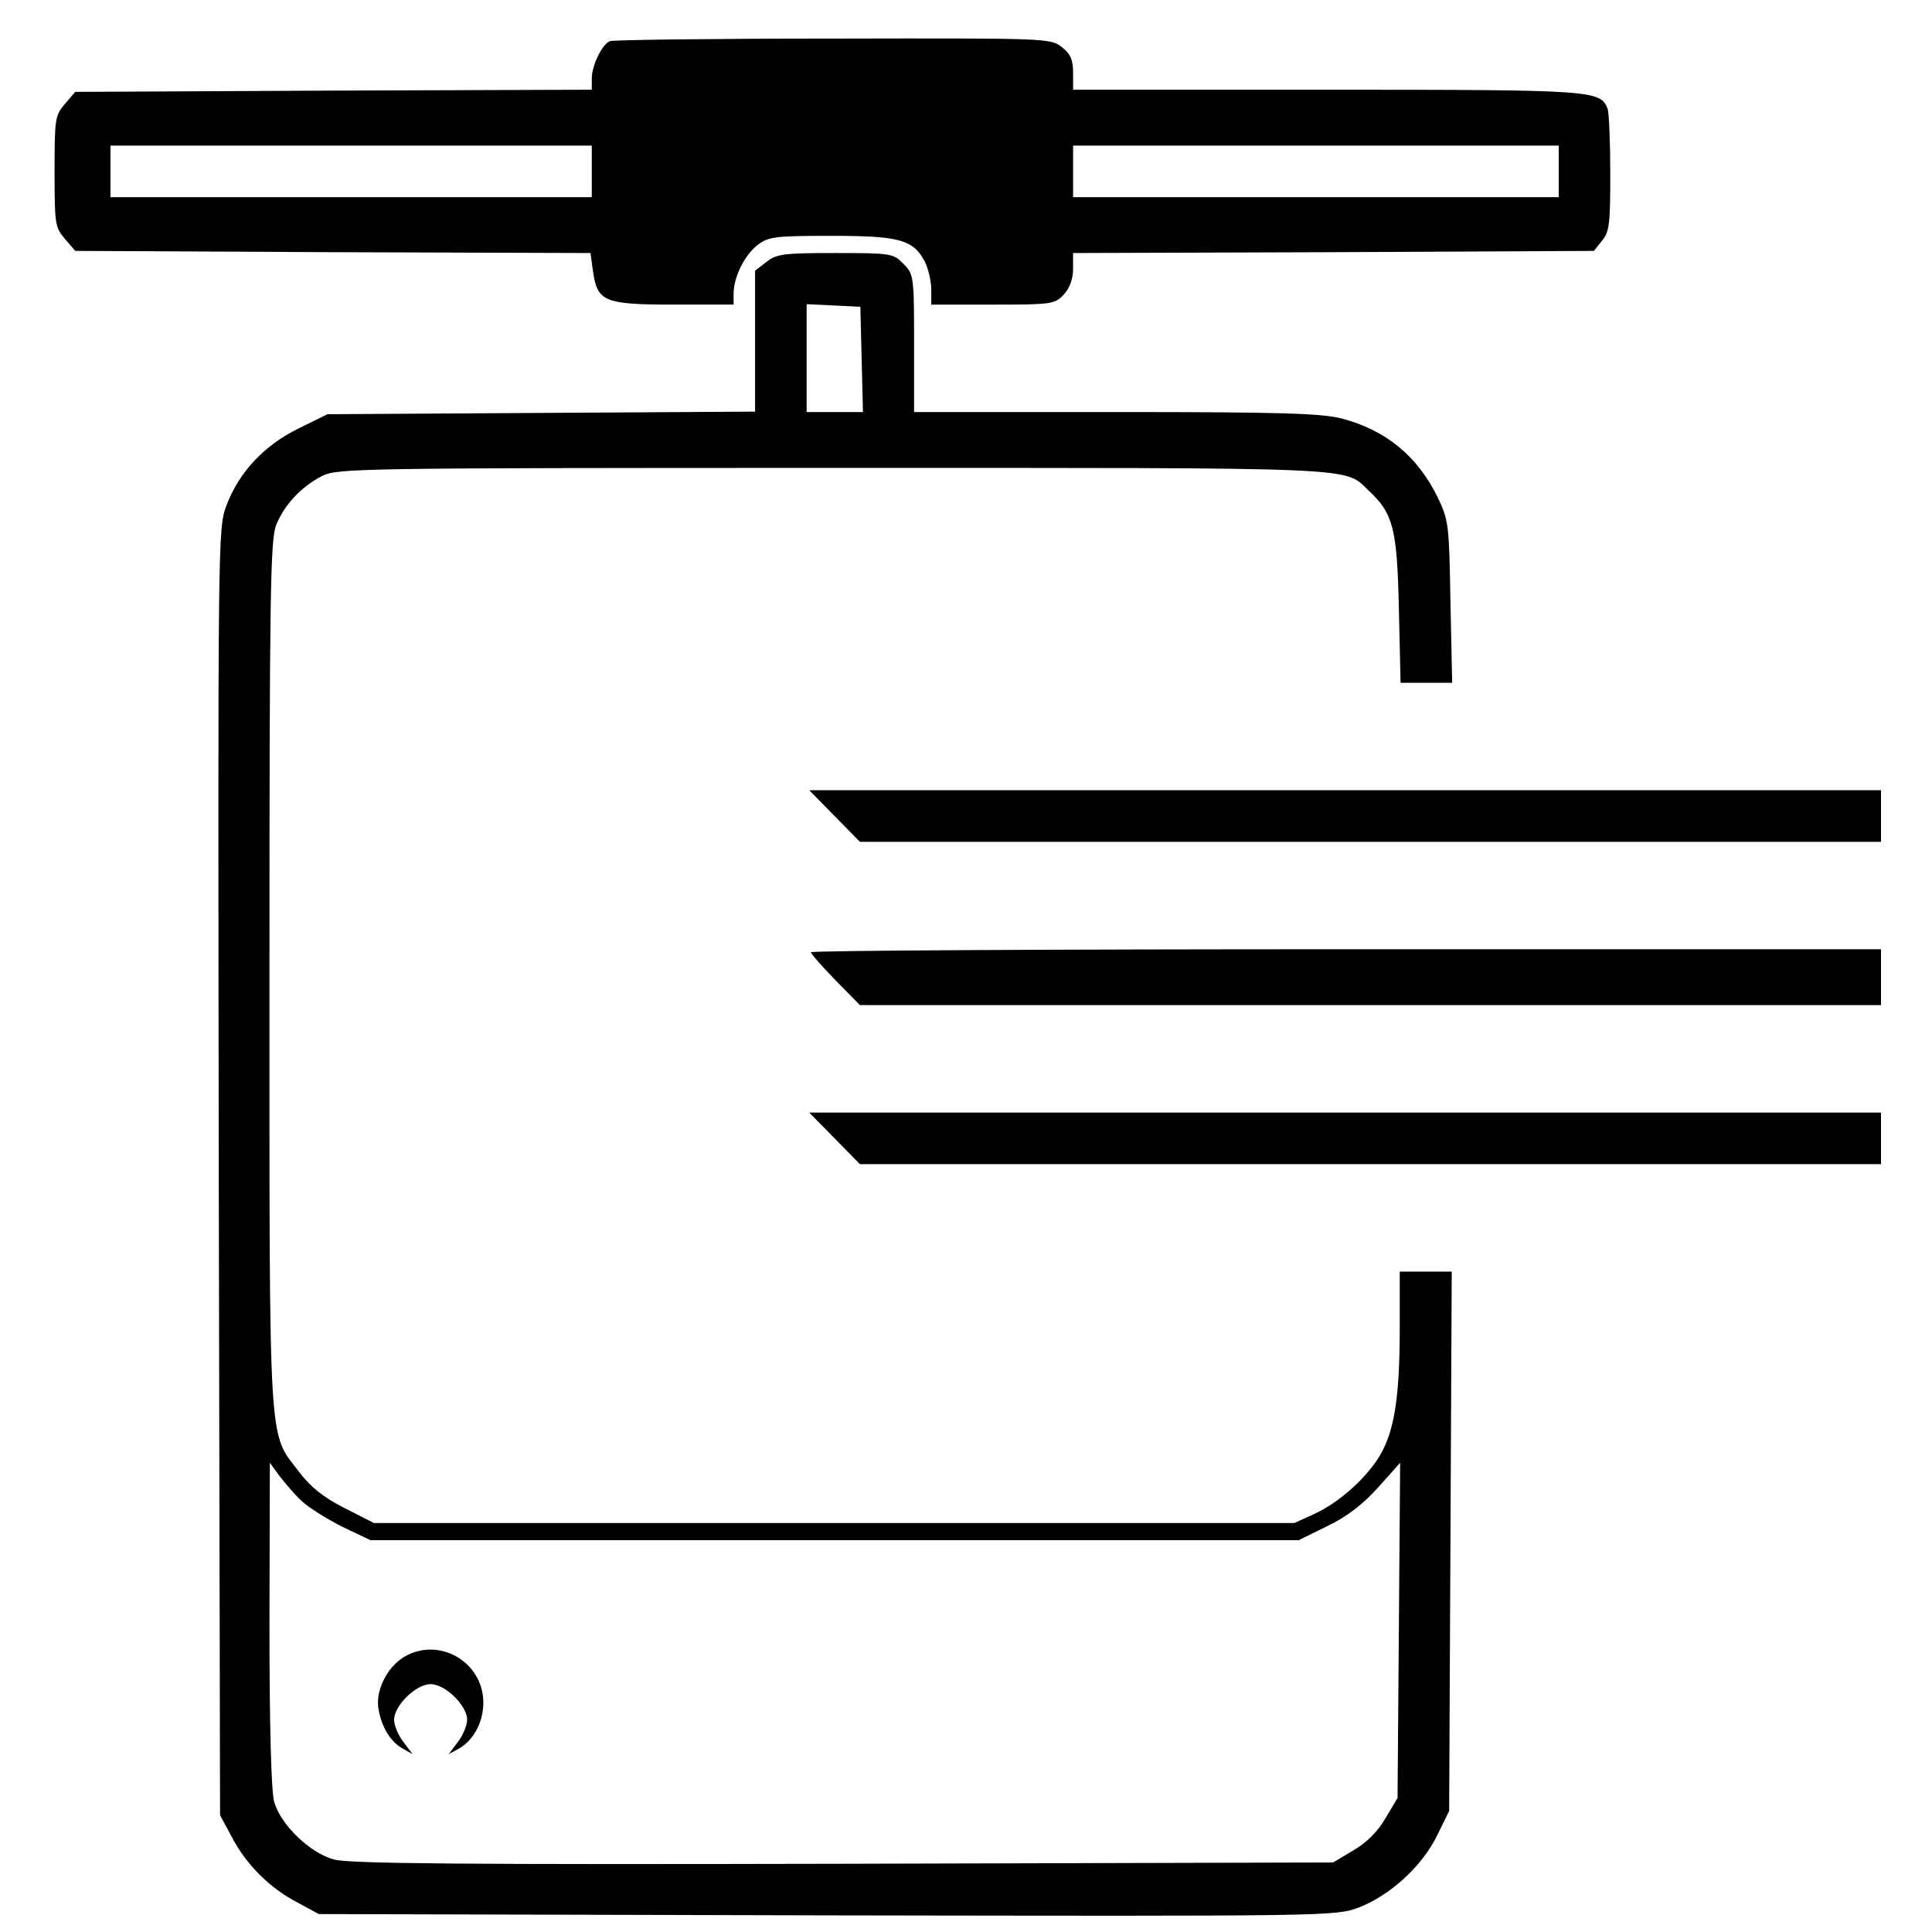 <?xml version="1.0" encoding="UTF-8" standalone="no"?>
<!-- Created with Inkscape (http://www.inkscape.org/) -->

<svg
   width="100mm"
   height="100mm"
   viewBox="0 0 100 100"
   version="1.1"
   id="svg26768"
   xmlns="http://www.w3.org/2000/svg"
   xmlns:svg="http://www.w3.org/2000/svg">
  <defs
     id="defs26765" />
  <path
     d="m 31.564,2.131 c -0.4,0.156 -0.934,1.268 -0.934,1.935 v 0.578 L 17.261,4.689 3.893,4.756 3.359,5.379 c -0.512,0.601 -0.534,0.779 -0.534,3.492 0,2.714 0.021,2.892 0.534,3.492 l 0.534,0.623 13.346,0.067 13.324,0.044 0.133,0.956 c 0.222,1.557 0.578,1.713 4.182,1.713 h 3.092 v -0.556 c 0,-0.868 0.556,-1.98 1.223,-2.514 0.578,-0.445 0.868,-0.489 3.826,-0.489 3.559,0 4.249,0.2 4.849,1.335 0.178,0.356 0.334,1.001 0.334,1.446 V 15.767 h 3.181 c 3.047,0 3.203,-0.021 3.67,-0.512 0.311,-0.334 0.489,-0.801 0.489,-1.335 v -0.823 l 13.48,-0.044 13.48,-0.067 0.423,-0.534 c 0.378,-0.445 0.423,-0.89 0.423,-3.47 0,-1.624 -0.067,-3.136 -0.133,-3.337 C 82.837,4.667 82.548,4.645 68.667,4.645 H 55.543 V 3.777 c 0,-0.69 -0.133,-0.979 -0.578,-1.335 -0.578,-0.467 -0.779,-0.467 -11.856,-0.445 -6.184,0 -11.389,0.067 -11.545,0.133 z M 30.63,8.871 V 10.206 H 18.173 5.717 V 8.871 7.537 H 18.173 30.63 Z m 50.049,0 V 10.206 H 68.111 55.543 V 8.871 7.537 h 12.568 12.568 z"
     id="path4030"
     style="stroke-width:0.022" />
  <path
     d="m 39.661,13.565 -0.578,0.445 v 3.648 3.648 l -11.078,0.067 -11.055,0.067 -1.49,0.734 c -1.78,0.868 -3.092,2.269 -3.737,3.982 -0.445,1.201 -0.445,1.424 -0.4,34.501 l 0.067,33.299 0.601,1.112 c 0.734,1.424 1.98,2.669 3.403,3.403 l 1.112,0.601 26.292,0.067 c 26.092,0.044 26.292,0.044 27.516,-0.4 1.624,-0.623 3.292,-2.135 4.071,-3.737 l 0.623,-1.268 0.067,-13.969 0.067,-13.947 h -1.357 -1.335 v 2.958 c 0,3.47 -0.267,5.25 -1.001,6.518 -0.69,1.179 -2.113,2.469 -3.426,3.07 l -1.023,0.467 H 43.176 19.352 L 17.818,78.05 c -1.09,-0.556 -1.757,-1.09 -2.358,-1.891 -1.579,-2.069 -1.513,-0.801 -1.513,-25.736 0,-19.775 0.044,-22.533 0.356,-23.267 0.423,-1.045 1.29,-1.957 2.358,-2.514 0.801,-0.4 1.668,-0.423 26.426,-0.423 27.761,0 26.448,-0.067 27.761,1.179 1.268,1.179 1.468,1.98 1.557,6.095 l 0.089,3.848 h 1.335 1.335 l -0.089,-4.182 c -0.067,-3.959 -0.089,-4.226 -0.645,-5.383 -1.045,-2.158 -2.692,-3.515 -4.983,-4.115 -1.09,-0.267 -3.07,-0.334 -11.723,-0.334 H 47.313 v -3.559 c 0,-3.492 -0.021,-3.581 -0.556,-4.115 -0.512,-0.534 -0.645,-0.556 -3.515,-0.556 -2.692,0 -3.047,0.044 -3.581,0.467 z m 4.938,5.027 0.067,2.736 h -1.468 -1.446 v -2.781 -2.803 l 1.401,0.067 1.379,0.067 z M 15.615,77.694 c 0.356,0.334 1.312,0.934 2.113,1.335 l 1.446,0.69 h 24.024 24.024 l 1.49,-0.734 c 1.023,-0.489 1.846,-1.134 2.625,-2.002 l 1.134,-1.268 -0.067,8.675 -0.067,8.675 -0.623,1.045 c -0.4,0.69 -0.979,1.268 -1.668,1.668 l -1.045,0.623 -25.358,0.067 c -19.53,0.044 -25.581,0 -26.359,-0.222 -1.246,-0.334 -2.758,-1.802 -3.092,-2.981 -0.156,-0.556 -0.245,-3.959 -0.245,-9.209 l 0.021,-8.342 0.489,0.667 c 0.267,0.356 0.779,0.956 1.157,1.312 z"
     id="path4068"
     style="stroke-width:0.022" />
  <path
     d="m 21.065,85.68 c -0.934,0.467 -1.602,1.691 -1.49,2.669 0.133,0.979 0.623,1.824 1.312,2.18 l 0.467,0.267 -0.467,-0.623 c -0.267,-0.334 -0.489,-0.868 -0.489,-1.157 0,-0.734 1.134,-1.846 1.891,-1.846 0.756,0 1.891,1.112 1.891,1.846 0,0.289 -0.222,0.823 -0.489,1.157 l -0.467,0.623 0.489,-0.267 c 0.868,-0.467 1.401,-1.579 1.29,-2.692 -0.2,-1.891 -2.247,-3.025 -3.937,-2.158 z"
     id="path4070"
     style="stroke-width:0.022" />
  <path
     d="m 43.198,42.237 1.312,1.335 h 26.426 26.426 v -1.335 -1.335 H 69.624 41.886 Z"
     id="path4140"
     style="stroke-width:0.022" />
  <path
     d="m 41.975,49.289 c 0,0.089 0.578,0.734 1.268,1.446 l 1.268,1.29 H 70.936 97.362 V 50.579 49.133 H 69.668 c -15.237,0 -27.694,0.067 -27.694,0.156 z"
     id="path4152"
     style="stroke-width:0.022" />
  <path
     d="m 43.198,58.921 1.312,1.335 H 70.936 97.362 V 58.921 57.586 H 69.624 41.886 Z"
     id="path4154"
     style="stroke-width:0.022" />
</svg>
